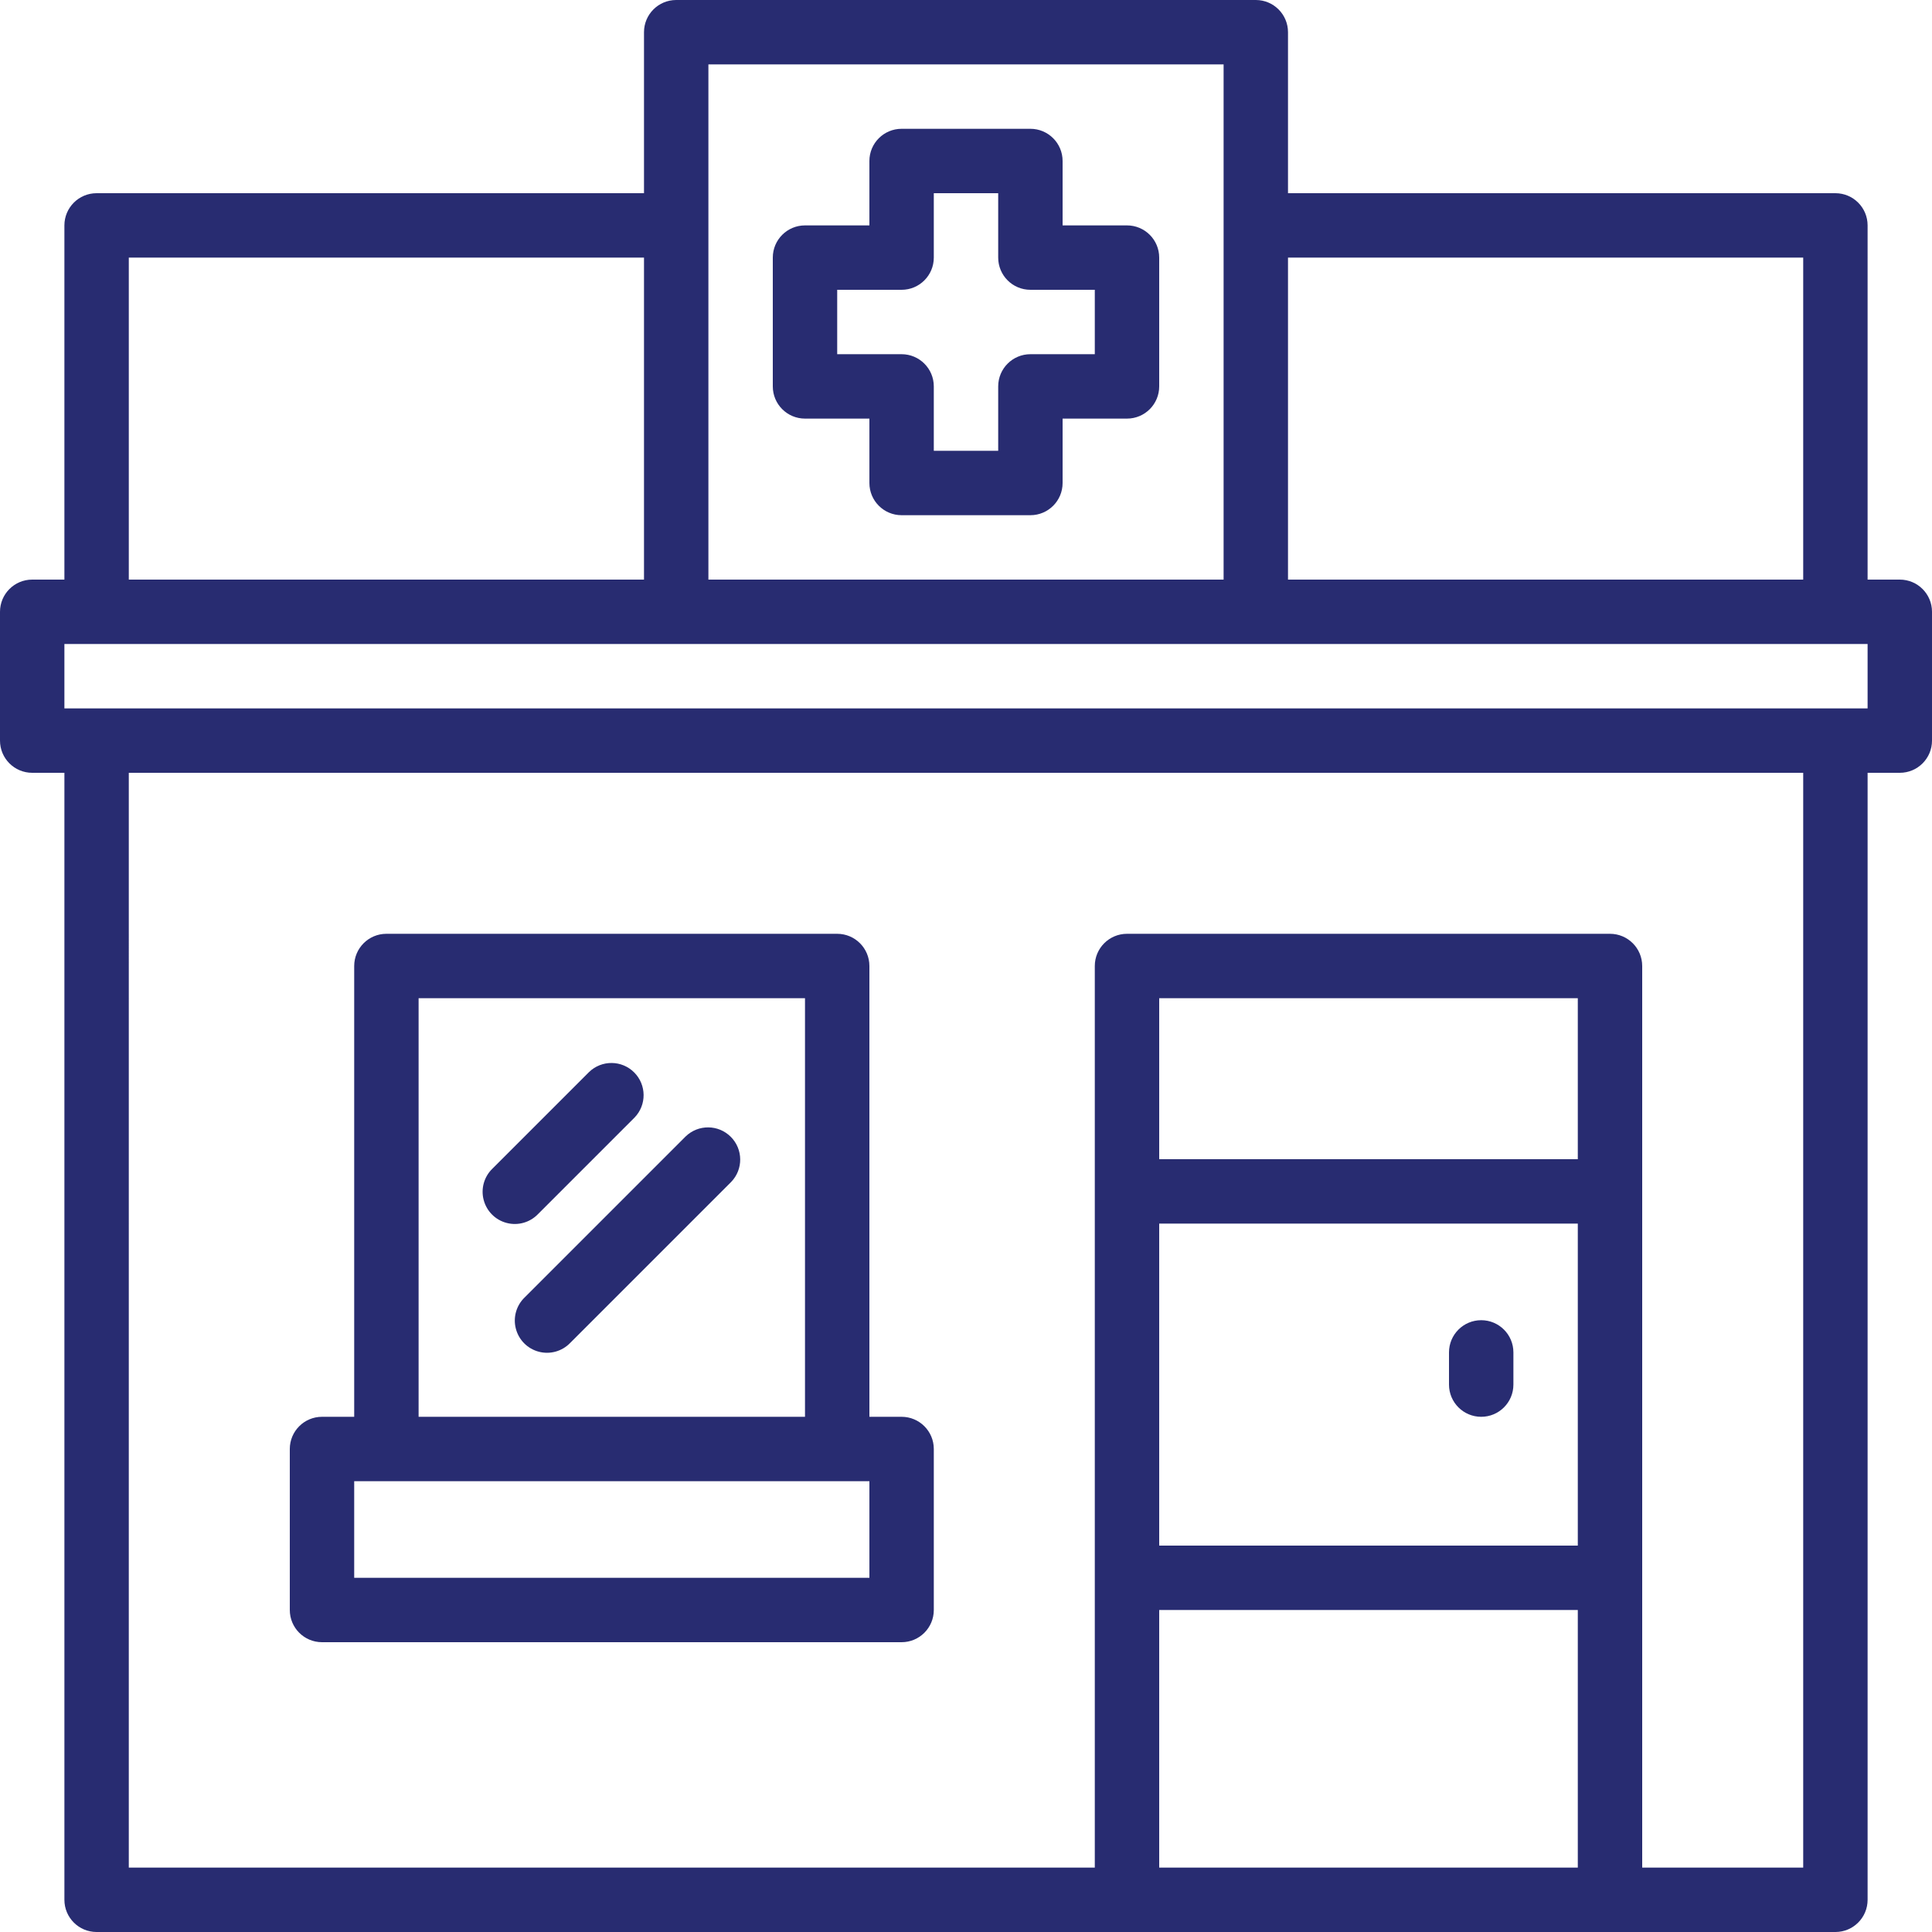 <svg xmlns="http://www.w3.org/2000/svg" width="72" height="72" viewBox="0 0 72 72">
    <g fill="#282C71">
        <path d="M70.8 21.6h-1.2V8.4c0-.663-.537-1.2-1.2-1.2H48v-6c0-.663-.537-1.2-1.2-1.2H25.2c-.663 0-1.2.537-1.2 1.2v6H3.6c-.663 0-1.2.537-1.2 1.2v13.2H1.2c-.663 0-1.2.537-1.2 1.2v4.8c0 .663.537 1.2 1.2 1.2h1.2v42c0 .663.537 1.2 1.2 1.2h64.8c.663 0 1.2-.537 1.2-1.2v-42h1.2c.663 0 1.2-.537 1.2-1.2v-4.8c0-.663-.537-1.2-1.2-1.2zM48 9.6h19.2v12H48v-12zM26.4 2.4h19.2v19.2H26.4V2.4zM4.8 9.6H24v12H4.8v-12zm54 60H43.2V60h15.6v9.6zm0-12H43.2v-12h15.6v12zm0-14.4H43.2v-6h15.6v6zm8.4 26.4h-6V36c0-.663-.537-1.2-1.2-1.2H42c-.663 0-1.2.537-1.2 1.2v33.6h-36V28.8h62.4v40.8zm2.4-43.2H2.4V24h67.2v2.4z"/>
        <path d="M12 61.2h21.6c.663 0 1.2-.537 1.2-1.2v-6c0-.663-.537-1.2-1.2-1.2h-1.2V36c0-.663-.537-1.2-1.2-1.2H14.4c-.663 0-1.2.537-1.2 1.2v16.8H12c-.663 0-1.2.537-1.2 1.2v6c0 .663.537 1.2 1.2 1.2zm3.6-24H30v15.6H15.6V37.2zm-2.4 18h19.2v3.6H13.2v-3.6zM55.2 52.8c.663 0 1.2-.537 1.2-1.2v-1.2c0-.663-.537-1.2-1.2-1.2-.663 0-1.2.537-1.2 1.2v1.2c0 .663.537 1.2 1.2 1.2zM42 8.4h-2.4V6c0-.663-.537-1.2-1.2-1.2h-4.8c-.663 0-1.2.537-1.2 1.2v2.4H30c-.663 0-1.2.537-1.2 1.2v4.8c0 .663.537 1.2 1.2 1.2h2.4V18c0 .663.537 1.2 1.2 1.2h4.8c.663 0 1.2-.537 1.2-1.2v-2.4H42c.663 0 1.2-.537 1.2-1.2V9.6c0-.663-.537-1.2-1.2-1.2zm-1.2 4.8h-2.4c-.663 0-1.2.537-1.2 1.2v2.4h-2.4v-2.4c0-.663-.537-1.2-1.2-1.2h-2.4v-2.4h2.4c.663 0 1.2-.537 1.2-1.2V7.2h2.4v2.4c0 .663.537 1.2 1.2 1.2h2.4v2.4z"/>
        <path d="M20.048 45.248l3.6-3.6c.455-.47.449-1.219-.014-1.682-.463-.463-1.211-.47-1.682-.014l-3.6 3.6c-.312.3-.438.747-.327 1.167.11.42.437.747.856.856.42.11.866-.015 1.167-.327zM25.552 42.352l-6 6c-.312.3-.438.747-.327 1.167.11.42.437.747.856.856.42.11.866-.015 1.167-.327l6-6c.455-.47.449-1.219-.014-1.682-.463-.463-1.211-.47-1.682-.014z"/>
    </g>
</svg>
